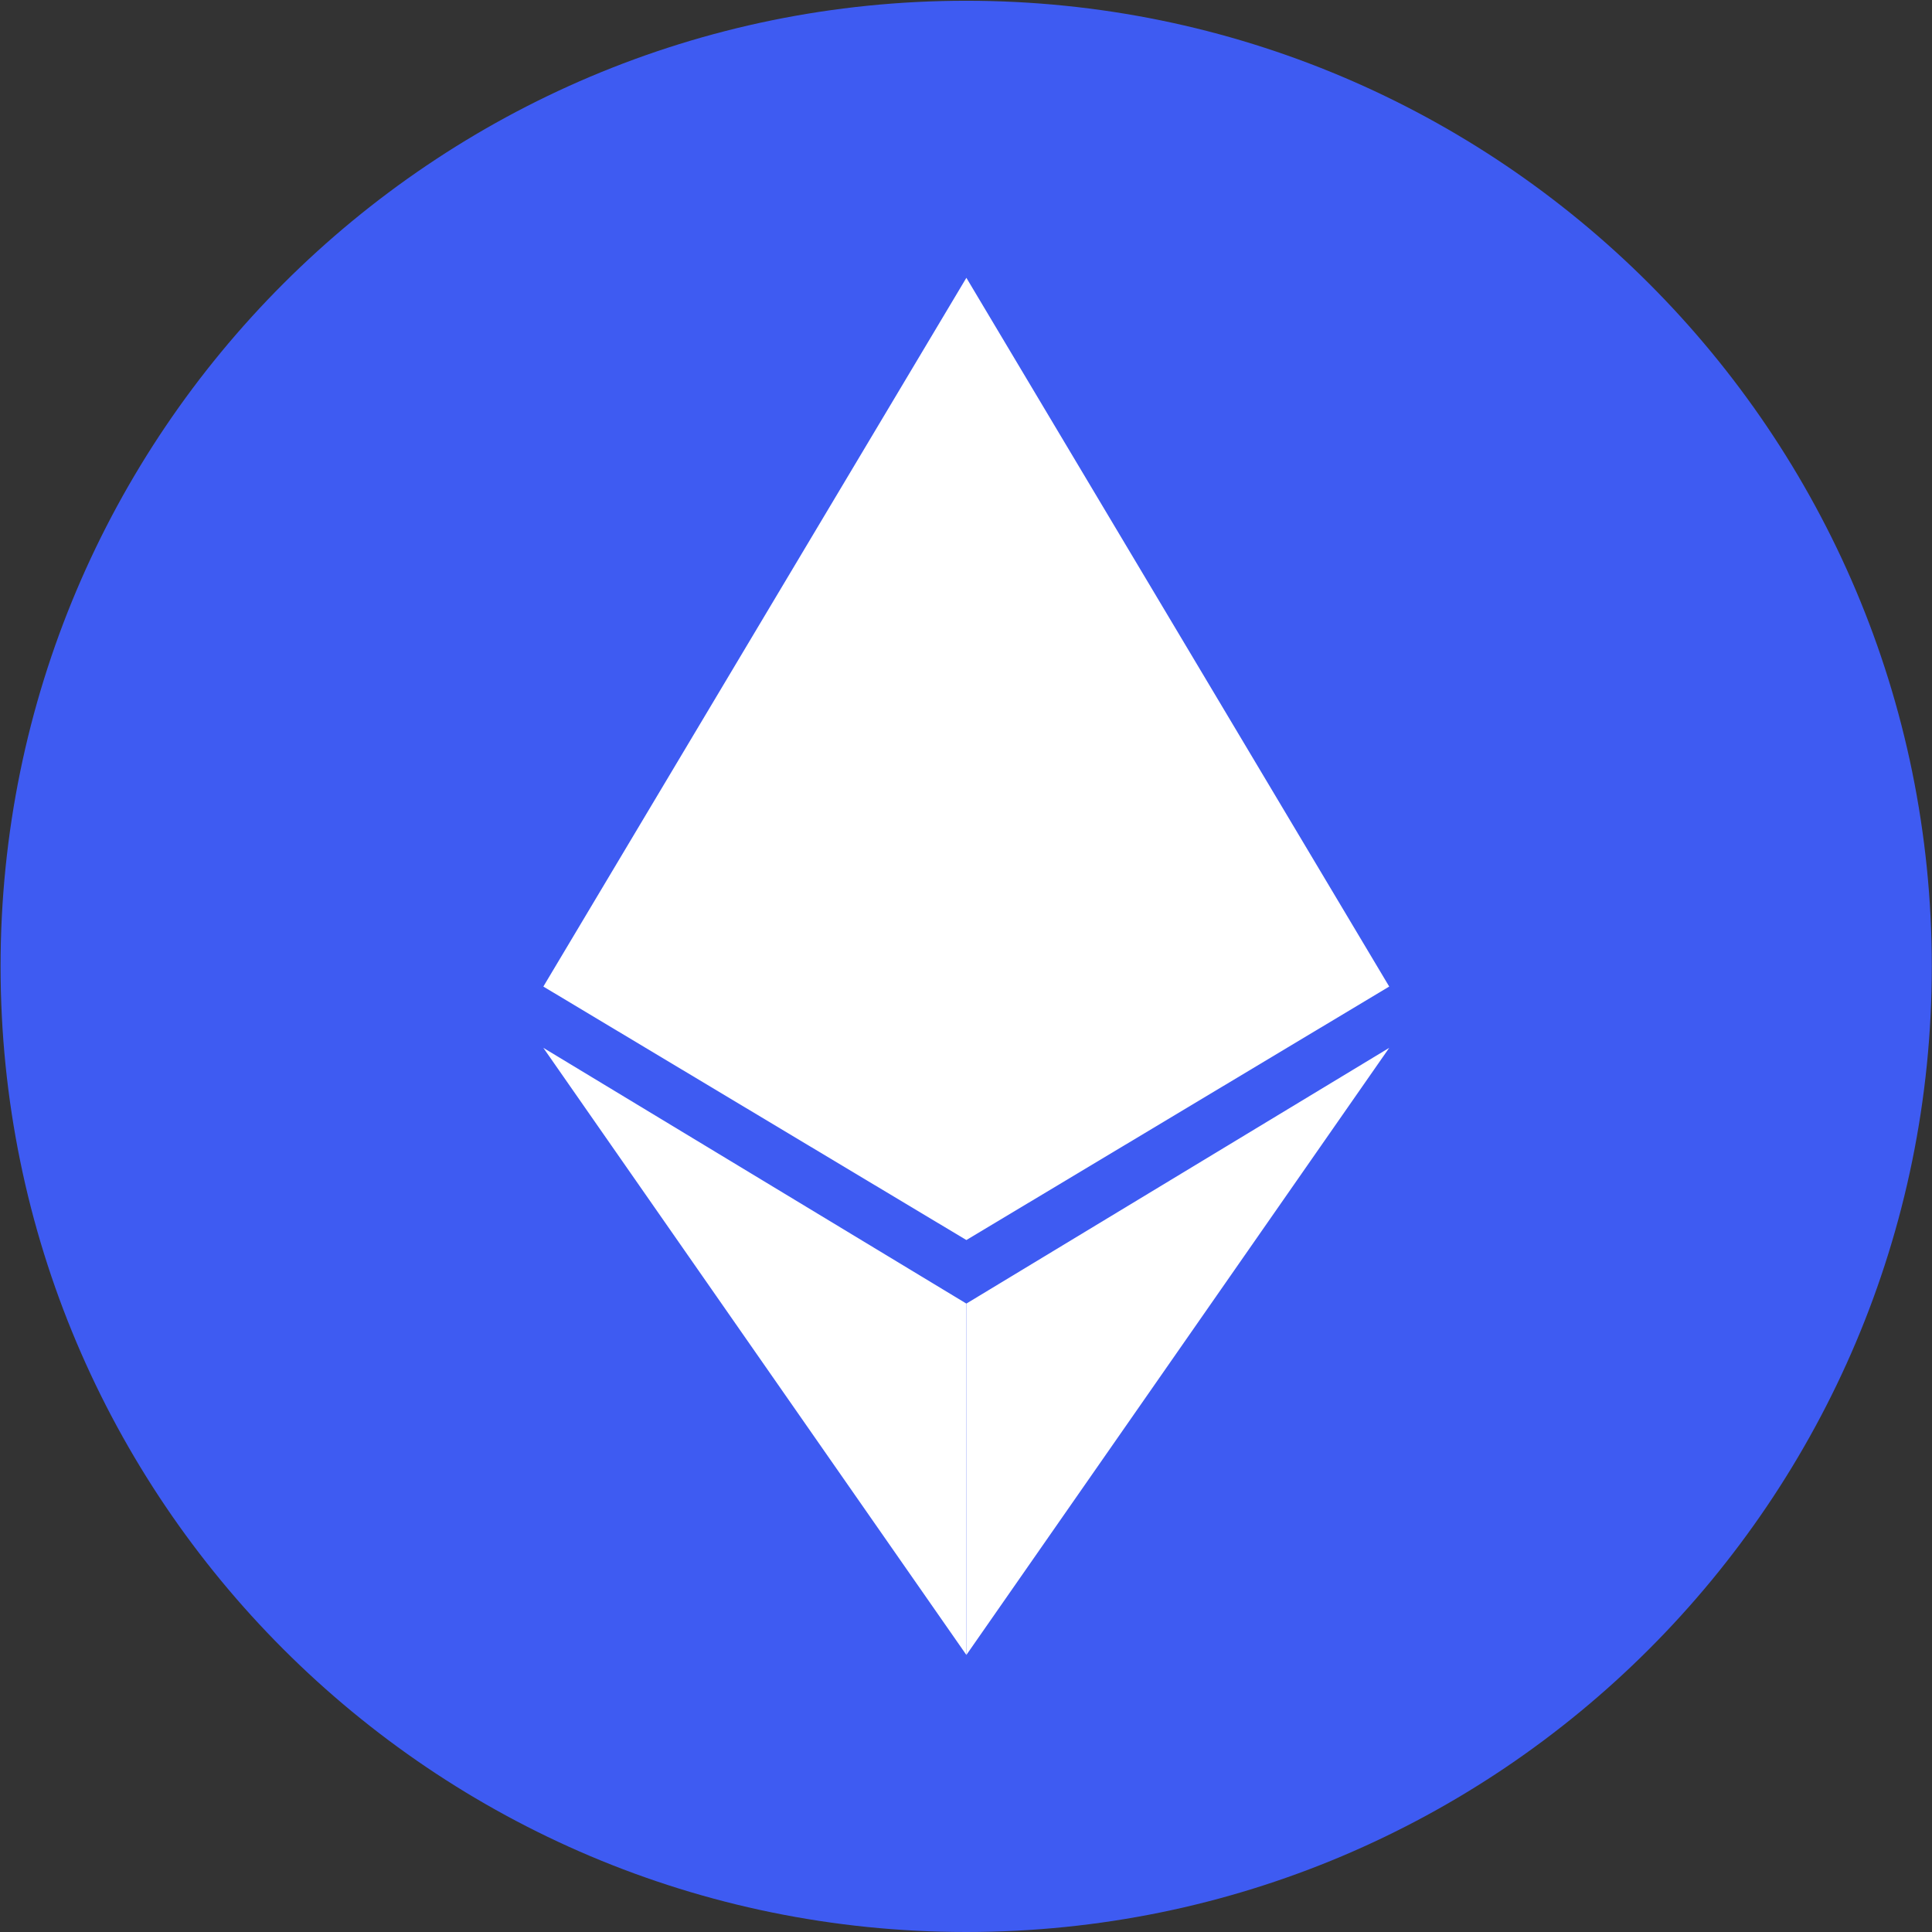 <svg t="1720258787455" class="icon" viewBox="0 0 1024 1024" version="1.1" xmlns="http://www.w3.org/2000/svg" p-id="36081" width="128" height="128"><rect x="0" y="0" width="1024" height="1024" fill="#333333" stroke="none"/><path d="M512.1 0.4c282.69 0 511.8 229.111 511.8 511.8s-229.111 511.8-511.8 511.8S0.3 794.889 0.3 512.2 229.51 0.4 512.1 0.4z" fill="#3E5BF2" p-id="36082"></path><path d="M512.2 147.242v510.001l224.112-134.348zM512.2 877.157l224.112-321.774-224.112 135.547zM512.2 147.242v510.001L287.988 522.896z" fill="#FFFFFF" p-id="36083"></path><path d="M512.2 690.93v186.227L287.988 555.383z" fill="#FFFFFF" p-id="36084"></path></svg>
